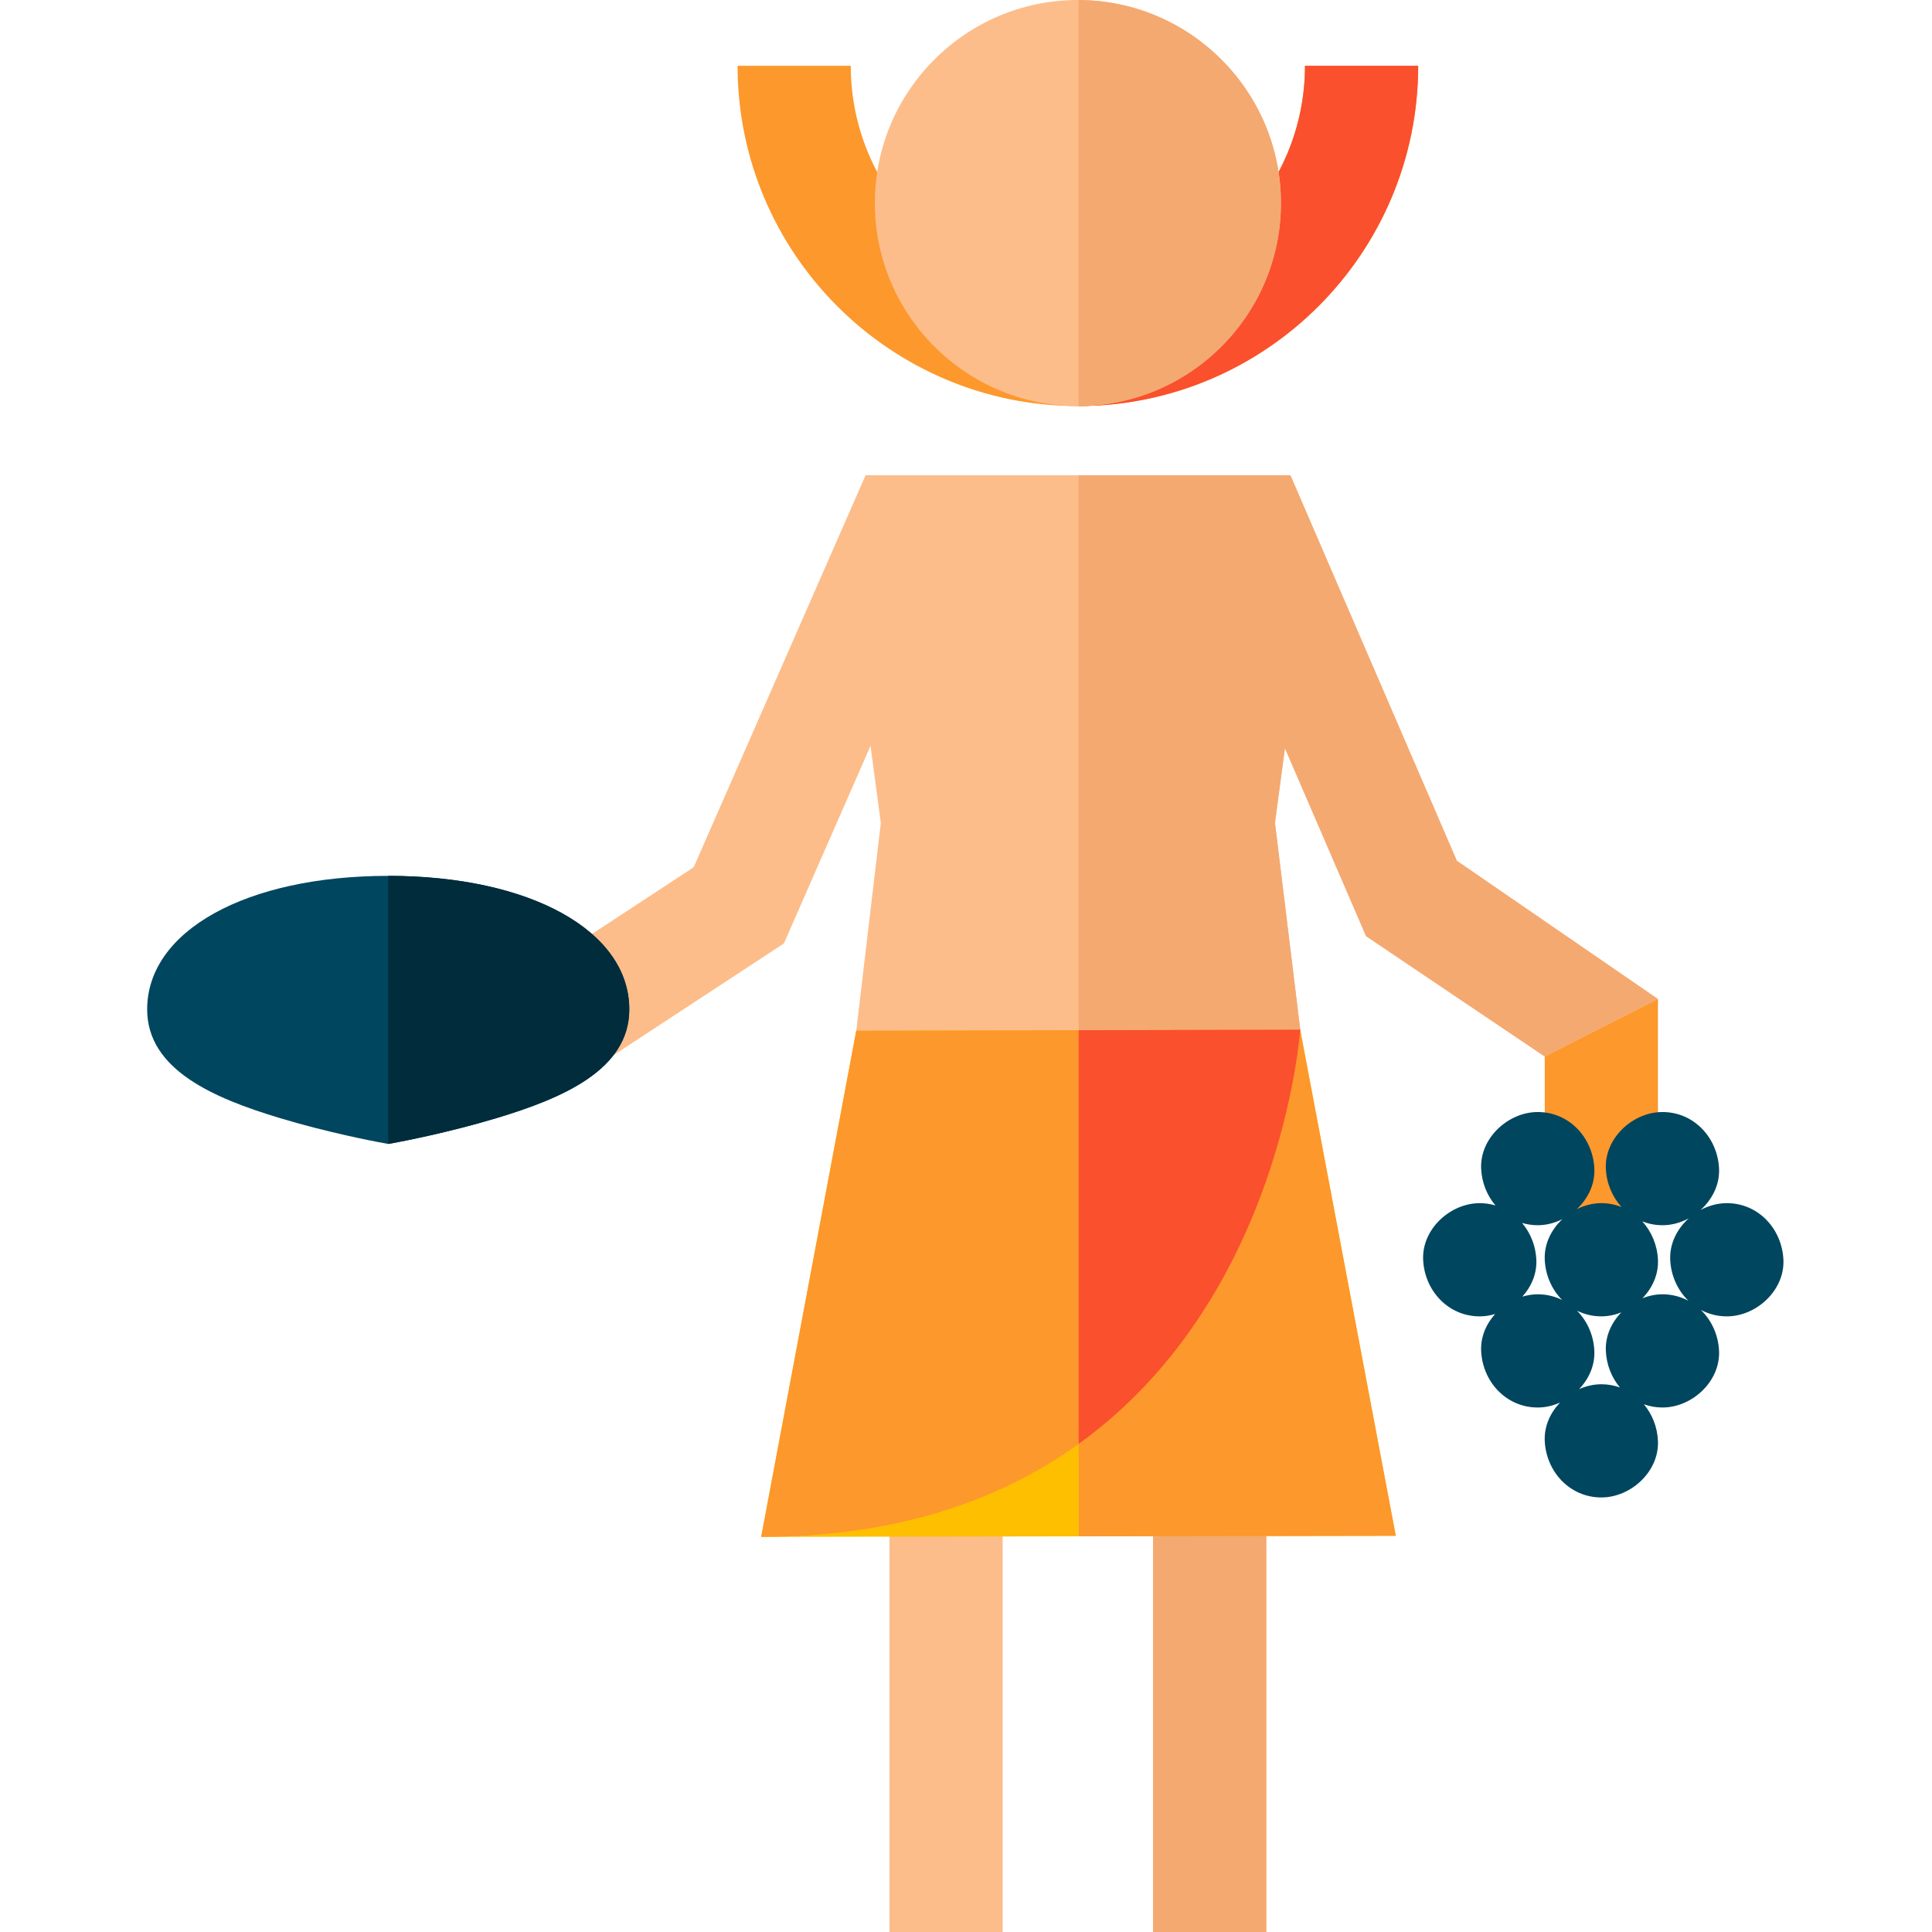 <svg height="512pt" viewBox="-39 0 512 512" width="512pt" xmlns="http://www.w3.org/2000/svg"><path d="m196.719 392.004h30v119.996h-30zm0 0" fill="#fcbd8a"/><path d="m266.578 392.004h30v119.996h-30zm0 0" fill="#fcbd8a"/><path d="m266.578 392.004h30v119.996h-30zm0 0" fill="#f4a971"/><path d="m347.078 228.117-44.105-102.164h-112.586l-45.551 103.871-40.297 26.441 16.461 25.082 47.734-31.32 22.965-52.367 2.73 20.434-10.066 85.105 124.879-.348-10.363-84.801 2.641-19.777 21.504 49.812 47.352 31.902 29.996-15.23zm0 0" fill="#fcbd8a"/><path d="m246.648 107.617c-49.727 0-90.184-40.457-90.184-90.188h30c0 33.188 27 60.188 60.184 60.188 33.188 0 60.188-27 60.188-60.188h30c0 49.73-40.457 90.188-90.188 90.188zm0 0" fill="#fd982c"/><path d="m336.836 17.434h-30c0 33.113-26.883 60.059-59.969 60.176v30.004c49.629-.117 89.969-40.527 89.969-90.18zm0 0" fill="#fa502e"/><path d="m246.648 0c-29.668 0-53.809 24.137-53.809 53.809 0 29.668 24.141 53.809 53.809 53.809 29.672 0 53.812-24.141 53.812-53.809 0-29.672-24.141-53.809-53.812-53.809zm0 0" fill="#fcbd8a"/><path d="m300.461 53.809c0-29.598-24.023-53.684-53.594-53.801v107.602c29.57-.117 53.594-24.203 53.594-53.801zm0 0" fill="#f4a971"/><path d="m63.887 232.113c-37.617 0-63.887 14.555-63.887 35.395 0 16.02 17.746 23.539 35.105 28.777 12.855 3.883 25.492 6.262 26.023 6.359l2.754.516 2.754-.516c.535-.098 13.172-2.477 26.023-6.359 17.363-5.238 35.109-12.758 35.109-28.777 0-20.84-26.27-35.395-63.883-35.395zm0 0" fill="#00465f"/><path d="m63.887 232.113v71.047l2.754-.516c.531-.098 13.168-2.477 26.023-6.355 17.359-5.242 35.105-12.762 35.105-28.781 0-20.84-26.27-35.395-63.883-35.395zm0 0" fill="#002c3c"/><path d="m347.078 228.117-44.105-102.164h-56.105v177.07l62.375-.172-10.363-84.801 2.641-19.777 21.504 49.812 47.352 31.902 29.996-15.23zm0 0" fill="#f4a971"/><path d="m305.562 272.887-117.645.266-25.195 134.137 168.172-.285zm0 0" fill="#fdbf00"/><path d="m305.562 272.887-58.695.133v134.125l84.027-.141zm0 0" fill="#fd982c"/><path d="m305.562 272.887-117.645.266-25.195 134.137c133.855 0 142.84-134.402 142.84-134.402zm0 0" fill="#fd982c"/><path d="m305.562 272.887-58.695.133v109.609c53.938-38.801 58.695-109.742 58.695-109.742zm0 0" fill="#fa502e"/><path d="m400.371 264.758.004 56.777h-30v-41.547zm0 0" fill="#fd982c"/><path d="m418.625 318.848c-2.43 0-4.828.664-6.969 1.82 3.086-2.77 5.102-6.695 4.91-10.969-.367-8.129-6.594-15-15-15-7.848 0-15.363 6.898-15 15 .172 3.879 1.695 7.461 4.141 10.16-1.641-.641-3.426-1.012-5.332-1.012-2.262 0-4.488.59-6.516 1.598 2.949-2.754 4.848-6.586 4.66-10.746-.363-8.129-6.59-15-15-15-7.844 0-15.363 6.898-15 15 .168 3.688 1.547 7.105 3.785 9.754-1.309-.383-2.699-.602-4.156-.602-7.844 0-15.363 6.898-15 15 .363 8.125 6.59 15 15 15 1.383 0 2.758-.227 4.078-.625-2.391 2.652-3.871 6.086-3.707 9.777.367 8.125 6.594 15 15 15 2.039 0 4.047-.473 5.906-1.305-2.59 2.699-4.223 6.277-4.051 10.141.363 8.129 6.594 15 15 15 7.848 0 15.363-6.898 15-15-.164-3.656-1.523-7.055-3.727-9.691 1.523.543 3.168.855 4.918.855 7.844 0 15.363-6.902 15-15-.191-4.234-1.98-8.117-4.832-10.875 2.035 1.09 4.359 1.723 6.891 1.723 7.848 0 15.363-6.902 15-15-.363-8.129-6.59-15.004-15-15.004zm-54.184 24.773c2.391-2.652 3.871-6.082 3.707-9.773-.164-3.688-1.547-7.109-3.781-9.754 1.309.383 2.695.602 4.152.602 2.262 0 4.488-.586 6.516-1.598-2.945 2.754-4.848 6.59-4.66 10.75.184 4.121 1.883 7.914 4.602 10.656-1.93-.953-4.105-1.504-6.457-1.504-1.383 0-2.754.227-4.078.621zm15.027 24.52c2.594-2.699 4.223-6.277 4.051-10.141-.184-4.121-1.879-7.914-4.598-10.656 1.93.953 4.102 1.504 6.453 1.504 1.816 0 3.609-.383 5.297-1.051-2.625 2.707-4.281 6.309-4.105 10.203.164 3.656 1.523 7.055 3.727 9.691-1.523-.543-3.172-.852-4.918-.852-2.035 0-4.047.473-5.906 1.301zm22.094-25.141c-1.816 0-3.609.383-5.297 1.051 2.629-2.703 4.285-6.309 4.109-10.203-.176-3.879-1.695-7.461-4.141-10.16 1.637.641 3.422 1.008 5.328 1.008 2.43 0 4.828-.664 6.969-1.816-3.086 2.766-5.098 6.695-4.906 10.969.188 4.234 1.98 8.117 4.832 10.875-2.035-1.09-4.363-1.723-6.895-1.723zm0 0" fill="#00465f"/></svg>